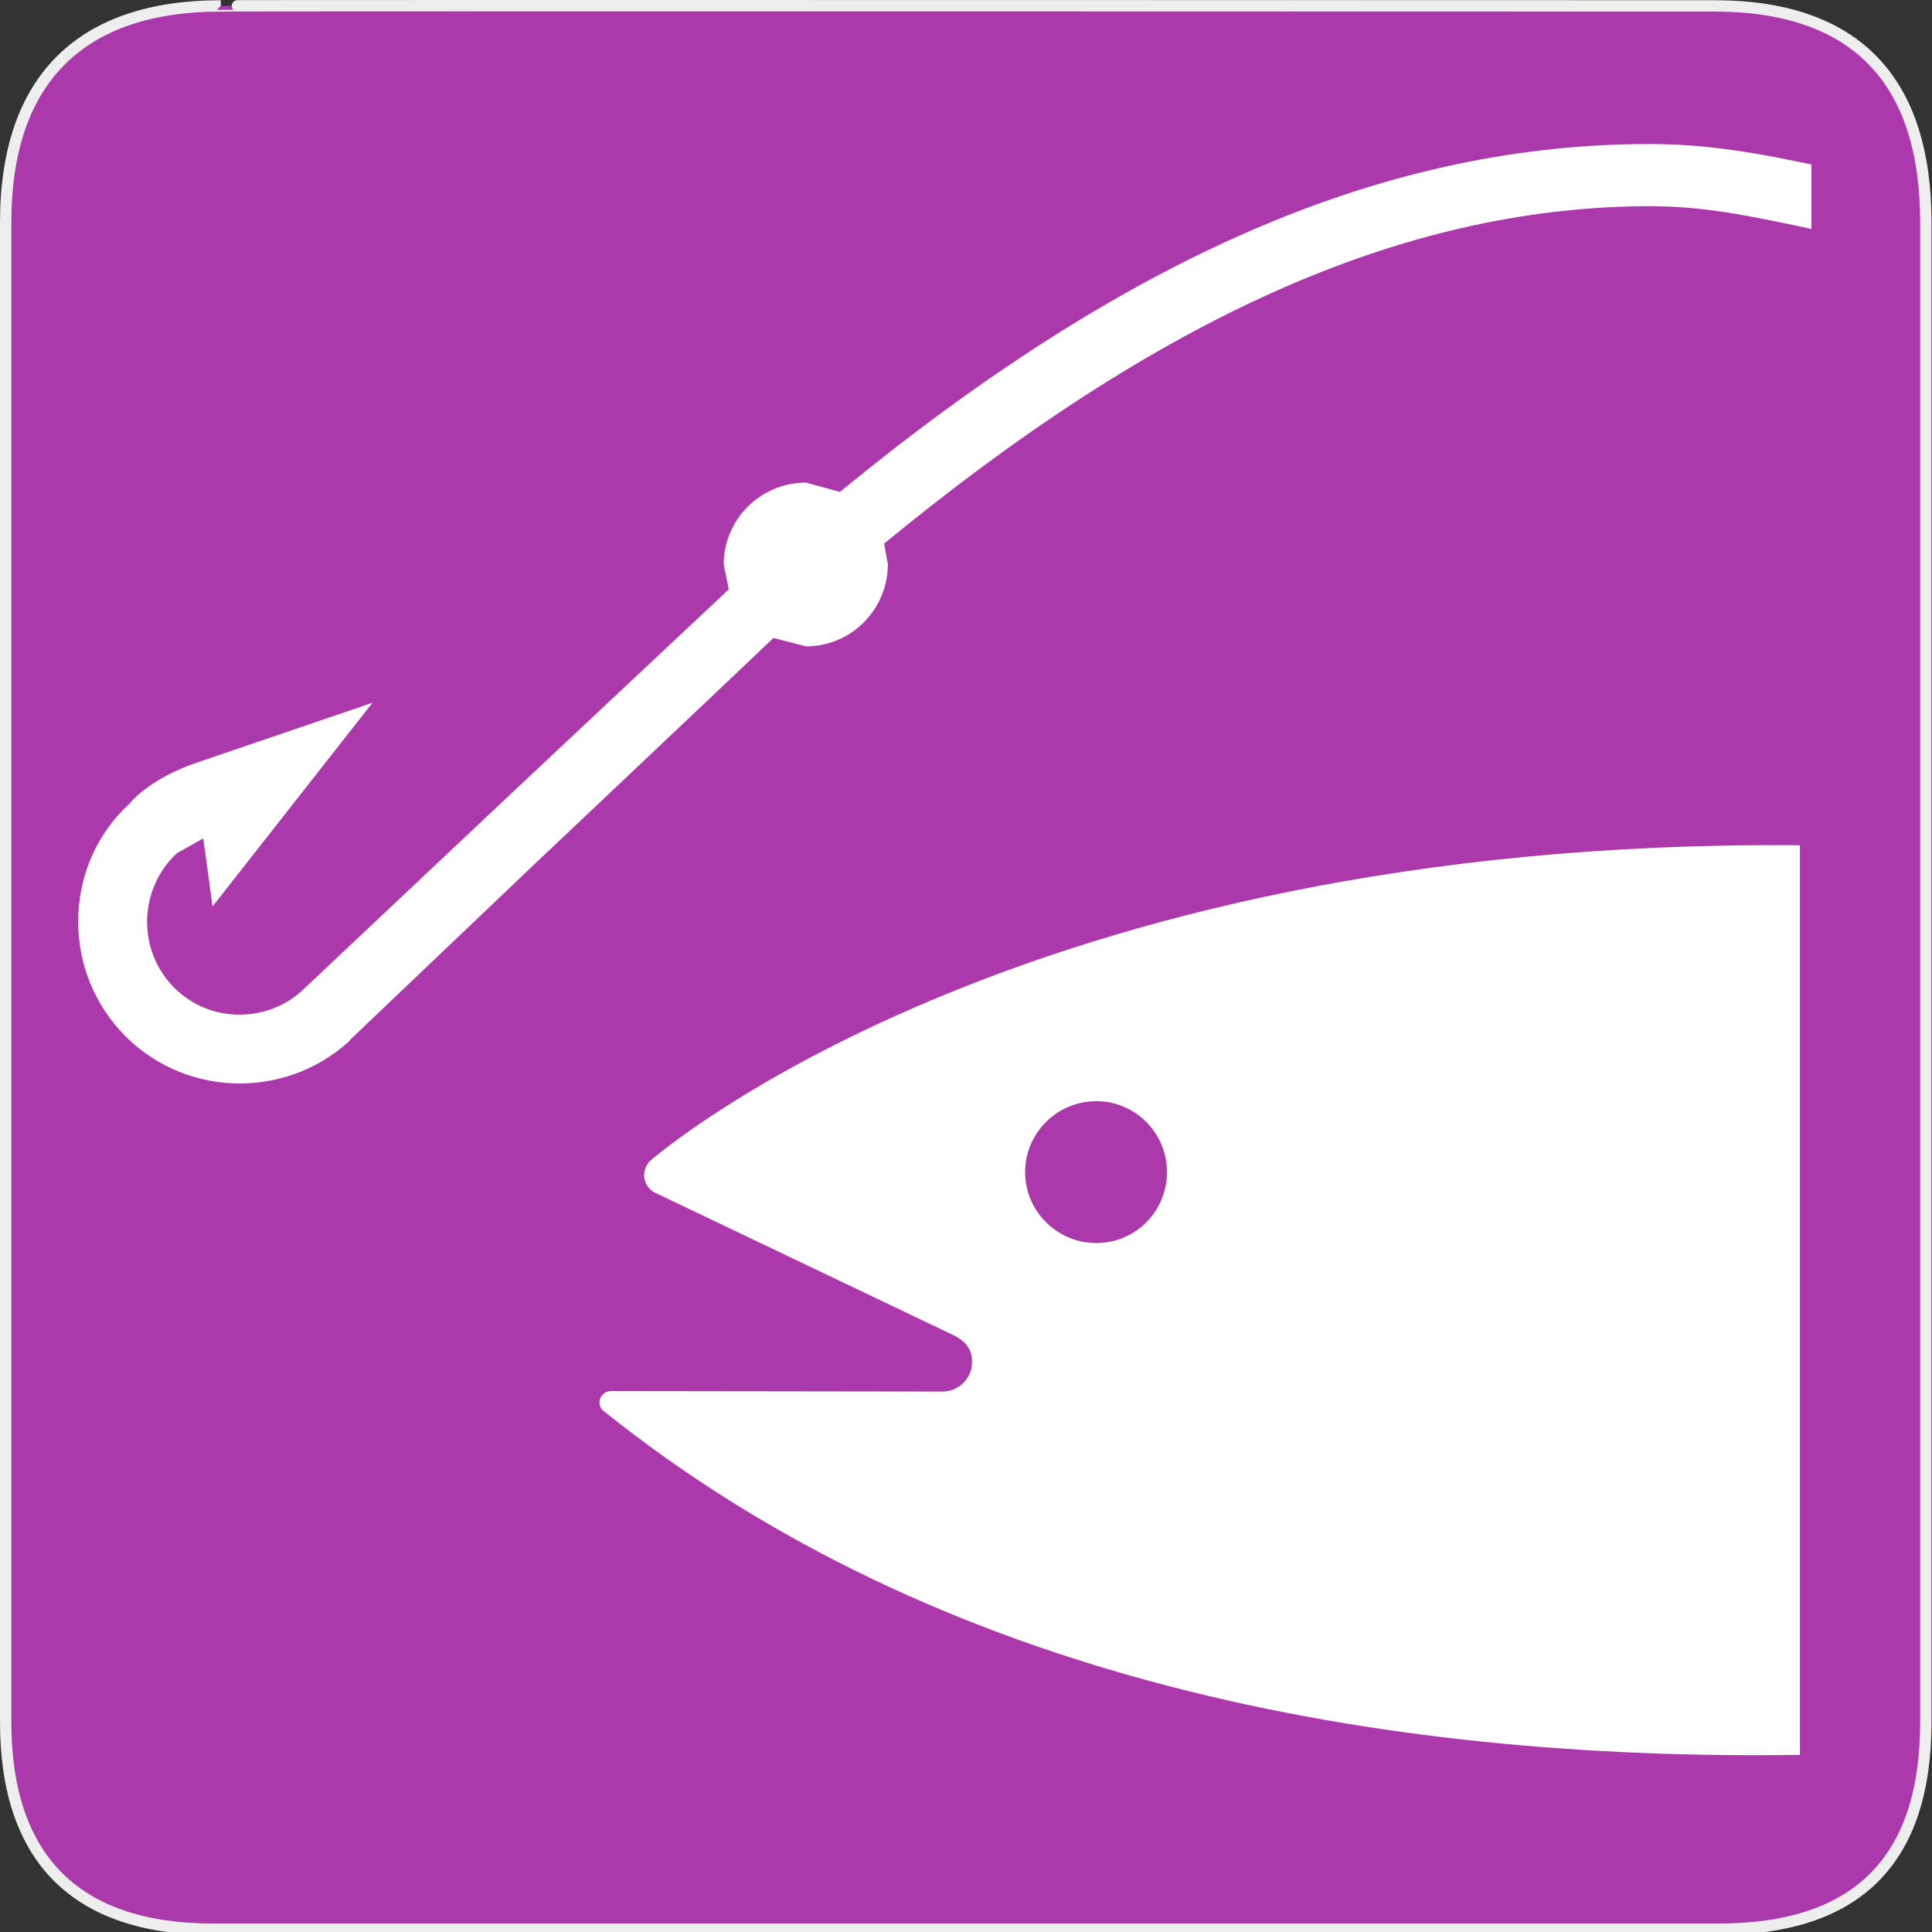 <?xml version="1.0" encoding="UTF-8" standalone="no"?>
<svg xmlns="http://www.w3.org/2000/svg" xmlns:xlink="http://www.w3.org/1999/xlink" xmlns:sodipodi="http://sodipodi.sourceforge.net/DTD/sodipodi-0.dtd" xmlns:inkscape="http://www.inkscape.org/namespaces/inkscape" version="1.0" width="580" height="580">
 <rect width="100%" height="100%" fill="#333333" stroke="none"/>
 <defs id="defs4">
  <symbol viewBox="244.5 110 489 219.9" id="symbol-university">
   <path id="path4460" d="M79,43l57,119c0,0,21-96,104-96s124,106,124,106l43-133l82-17L0,17L79,43z"/>
   <path id="path4462" d="M94,176l-21,39" stroke-width="20" stroke="#000000" fill="none"/>
   <path id="path4464" d="M300,19c0,10.5-22.6,19-50.5,19S199,29.5,199,19s22.6-19,50.5-19S300,8.5,300,19z"/>
   <path id="path4466" d="M112,216l-16-38L64,88c0,0-9-8-4-35s16-24,16-24" stroke-width="20" stroke="#000000" ill="none"/>
  </symbol>
  <radialGradient gradientUnits="userSpaceOnUse" gradientTransform="scale(0.794,1.26)" xlink:href="#linearGradient829" id="radialGradient874" cx="180.25" cy="198.42" r="101.58"/>
  <linearGradient id="linearGradient829">
   <stop id="stop830" stop-color="#ffffff" stop-opacity=".342"/>
   <stop offset="1" id="stop831" stop-color="#ffffff" stop-opacity="0"/>
  </linearGradient>
  <radialGradient gradientUnits="userSpaceOnUse" gradientTransform="scale(1.007,0.993)" xlink:href="#linearGradient829" id="radialGradient832" cx="360.85" cy="167.47" r="46.39"/>
  <linearGradient gradientUnits="userSpaceOnUse" gradientTransform="scale(0.745,1.342)" xlink:href="#linearGradient855" id="linearGradient850" x1="465.29" y1="248.24" x2="463.27" y2="405.77"/>
  <linearGradient id="linearGradient855">
   <stop id="stop856" stop-color="#ffffff" stop-opacity="0"/>
   <stop offset="1" id="stop857" stop-color="#ffa617" stop-opacity=".733"/>
  </linearGradient>
  <linearGradient gradientUnits="userSpaceOnUse" gradientTransform="scale(1.459,0.686)" xlink:href="#linearGradient855" id="linearGradient854" x1="157.81" y1="120.96" x2="155.41" y2="231.63"/>
 </defs>
 <g id="g1327">
  <path d="M 66.275,1.768 C 24.94,1.768 1.704,23.139 1.704,66.804 L 1.704,516.927 C 1.704,557.771 22.599,579.156 63.896,579.156 L 515.92,579.156 C 557.227,579.156 578.149,558.841 578.149,516.927 L 578.149,66.804 C 578.149,24.203 557.227,1.768 514.628,1.768 C 514.624,1.768 66.133,1.625 66.275,1.768 z " id="path1329" fill="#AC39AC" stroke="#eee" stroke-width="3.408"/>
 </g>
 <path d="M 329.105,373.173 C 340.914,373.173 350.335,363.62 350.335,351.877 C 350.335,340.135 340.848,330.581 329.105,330.581 C 317.362,330.581 307.743,340.135 307.743,351.877 C 307.743,363.62 317.362,373.173 329.105,373.173 z M 540.341,526.824 C 414.024,528.682 281.935,504.599 180.895,423.329 L 180.895,423.329 C 180.231,422.732 179.966,421.936 179.966,421.007 C 179.966,419.149 181.492,417.623 183.349,417.623 L 282.997,417.756 C 287.773,417.756 291.82,413.775 291.82,408.932 C 291.82,405.284 290.162,402.762 286.247,400.839 L 196.22,357.848 C 194.561,356.787 193.367,354.929 193.367,352.806 C 193.367,351.214 194.031,349.754 195.026,348.627 L 195.026,348.627 C 195.026,348.627 304.757,251.633 540.341,253.756 V 526.824 z" id="path5483" fill="#ffffff"/>
 <path d="M 492.243,43.25 C 414.157,44.112 337.796,77.416 252.147,147.674 C 248.963,146.811 241.93,144.887 241.93,144.887 C 228.33,144.887 217.251,155.9 217.251,169.5 C 217.251,169.5 218.246,174.078 218.777,176.931 C 216.123,179.385 149.581,241.881 149.581,241.881 L 90.735,297.343 C 85.228,302.385 78.063,304.907 70.566,304.575 C 63.136,304.243 56.303,300.992 51.327,295.486 C 46.484,290.112 44.162,283.411 44.162,276.711 C 44.162,269.148 47.214,261.585 53.184,256.078 C 53.184,256.078 57.629,253.623 61.013,251.699 C 61.743,256.741 63.799,272.133 63.799,272.133 L 111.832,210.965 L 58.89,229.01 C 44.958,233.787 39.186,240.819 38.987,241.151 C 19.615,258.732 18.089,289.515 36.002,309.351 C 54.047,329.254 84.83,330.648 104.733,312.669 L 105.264,312.005 L 161.058,258.864 C 161.058,258.864 229.989,193.716 232.178,191.526 C 235.495,192.389 241.997,194.047 241.997,194.047 C 255.531,194.047 266.544,182.968 266.544,169.368 C 266.544,169.368 265.88,165.785 265.416,163.198 C 348.278,95.063 420.725,62.688 493.304,61.892 C 508.231,61.759 520.173,63.683 539.744,67.863 L 543.791,68.725 V 49.353 L 541.137,48.822 C 520.836,44.576 507.568,43.051 492.243,43.25 z" id="path5485" fill="#ffffff"/>
</svg>
